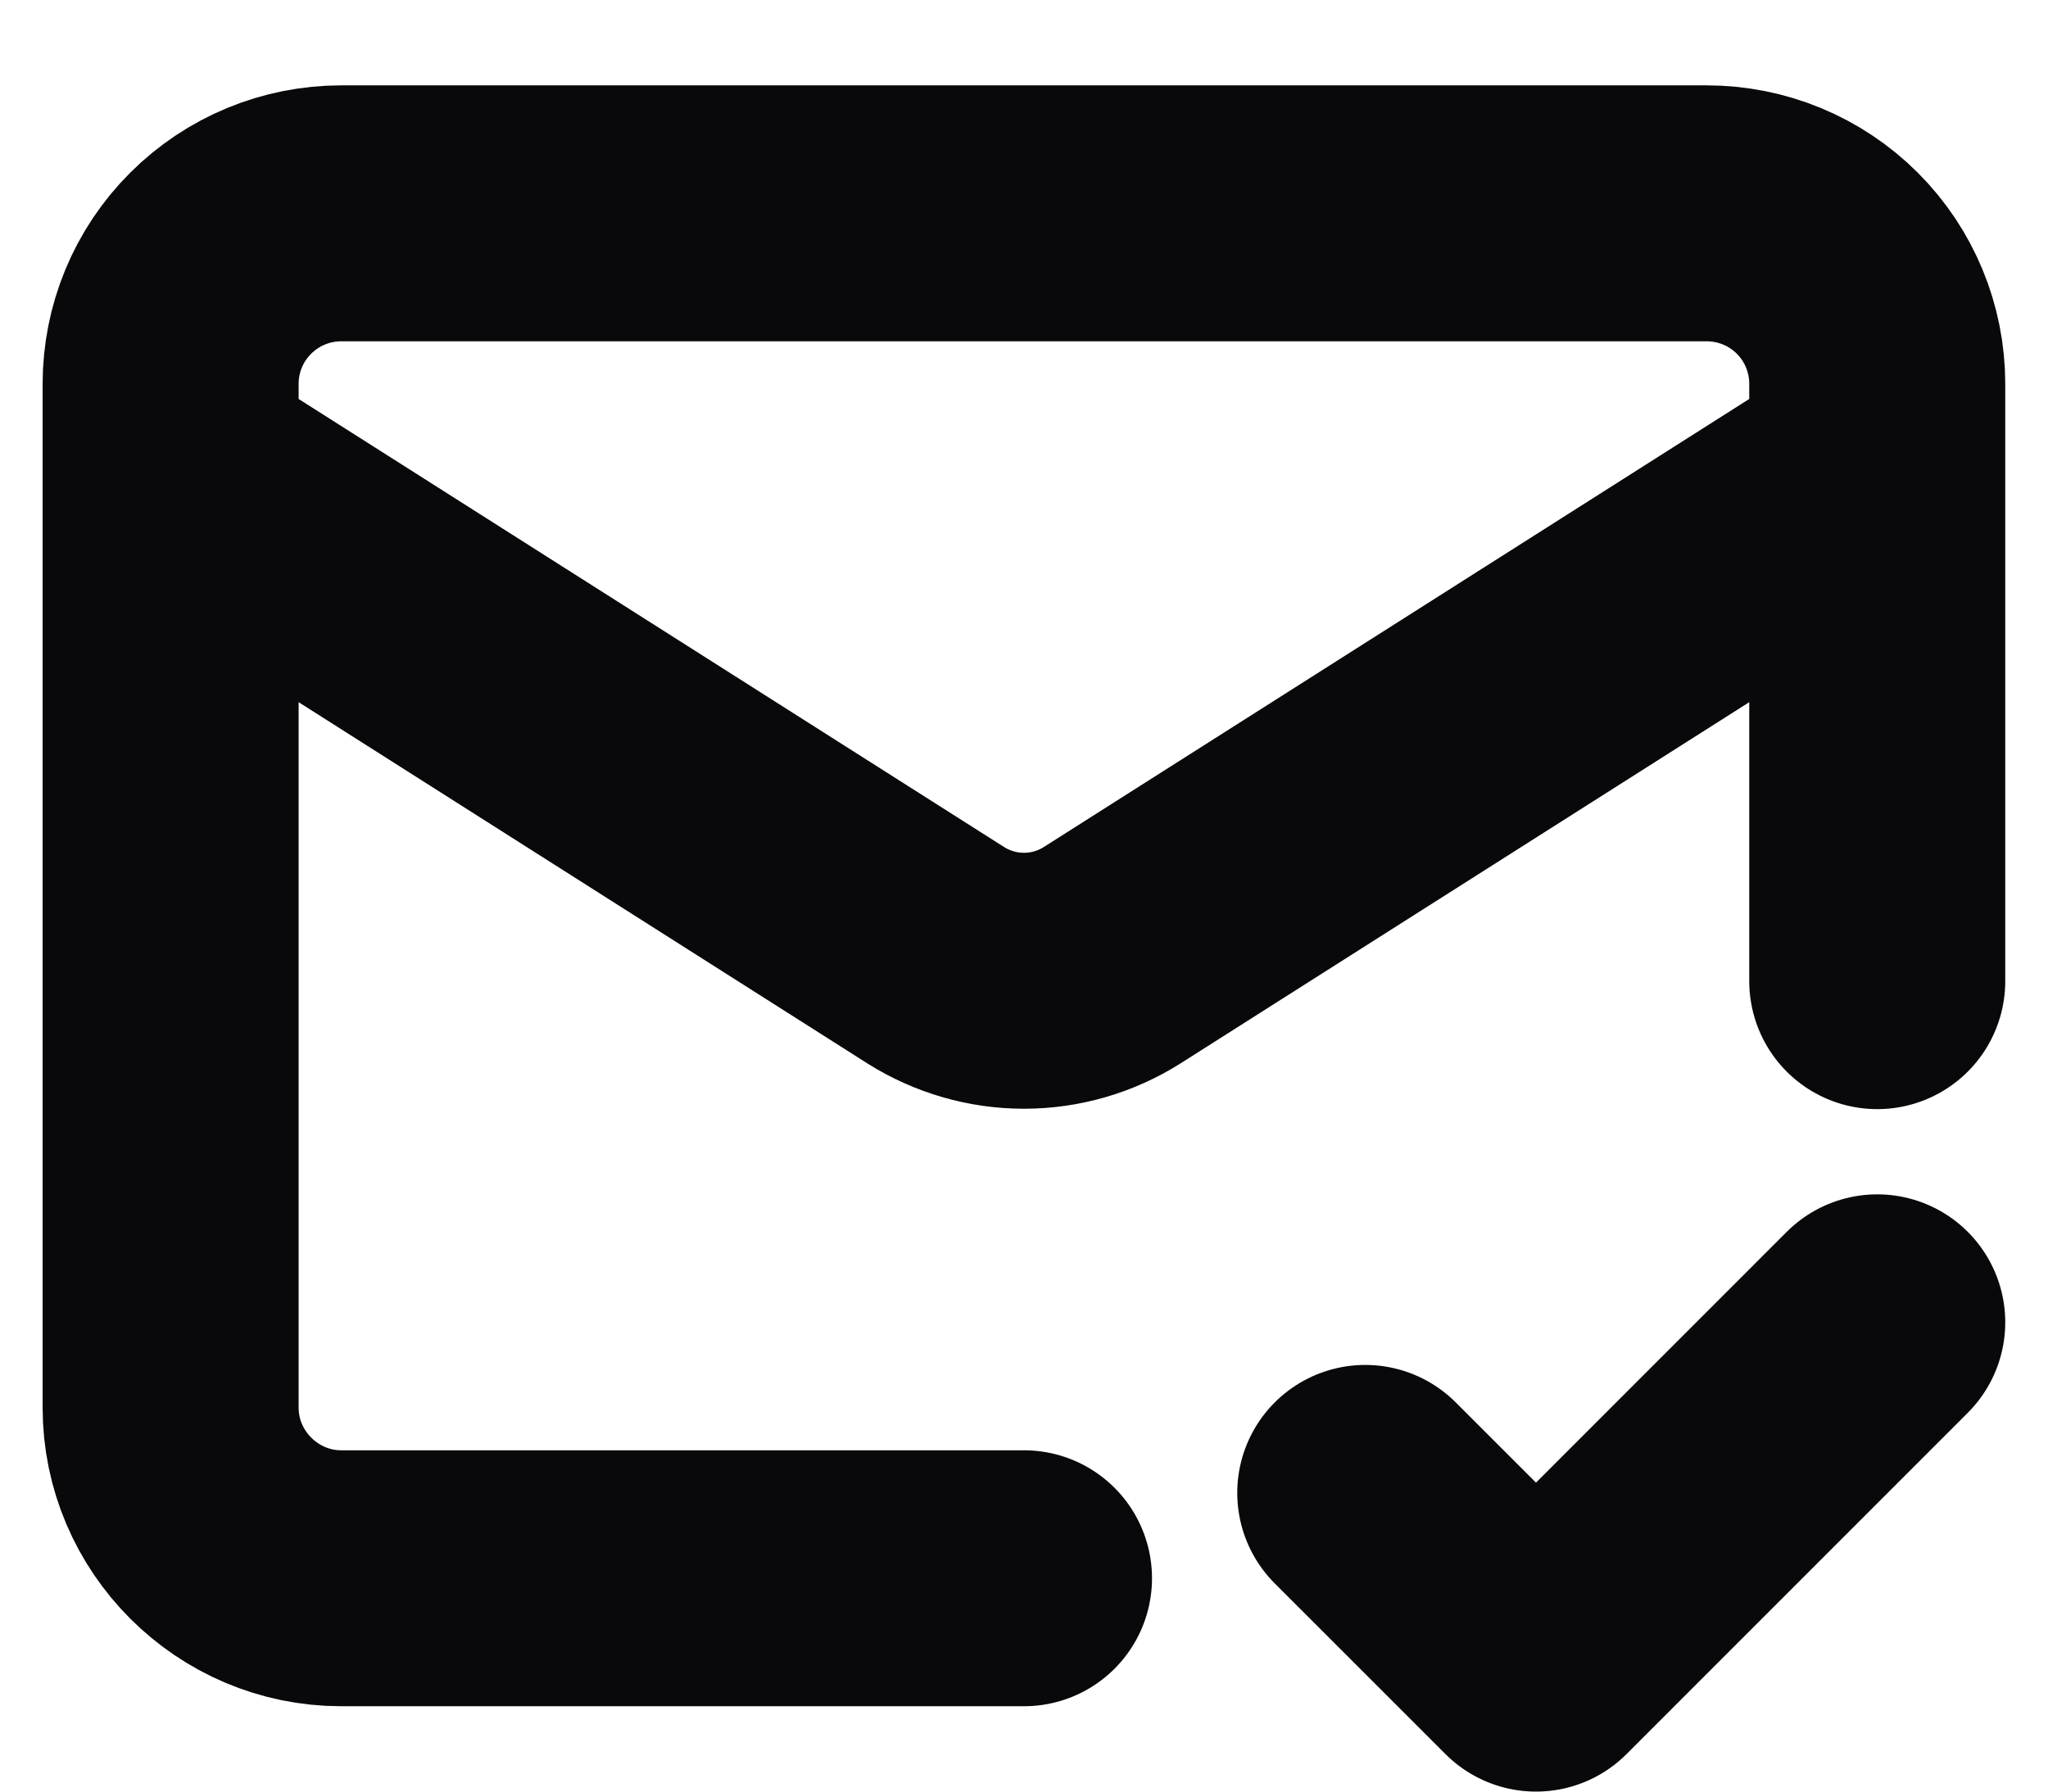 <svg width="16" height="14" viewBox="0 0 16 14" fill="none" xmlns="http://www.w3.org/2000/svg">
<path d="M14.666 7.667V3C14.666 2.646 14.526 2.307 14.276 2.057C14.026 1.807 13.687 1.667 13.333 1.667H2.666C2.313 1.667 1.974 1.807 1.724 2.057C1.473 2.307 1.333 2.646 1.333 3V11C1.333 11.733 1.933 12.333 2.666 12.333H8M14.666 3.667L8.686 7.466C8.481 7.595 8.243 7.664 8 7.664C7.757 7.664 7.519 7.595 7.313 7.466L1.333 3.667M10.666 11.666L12 13L14.666 10.333" stroke="#09090B" stroke-width="2" stroke-linecap="round" stroke-linejoin="round"/>
</svg>
